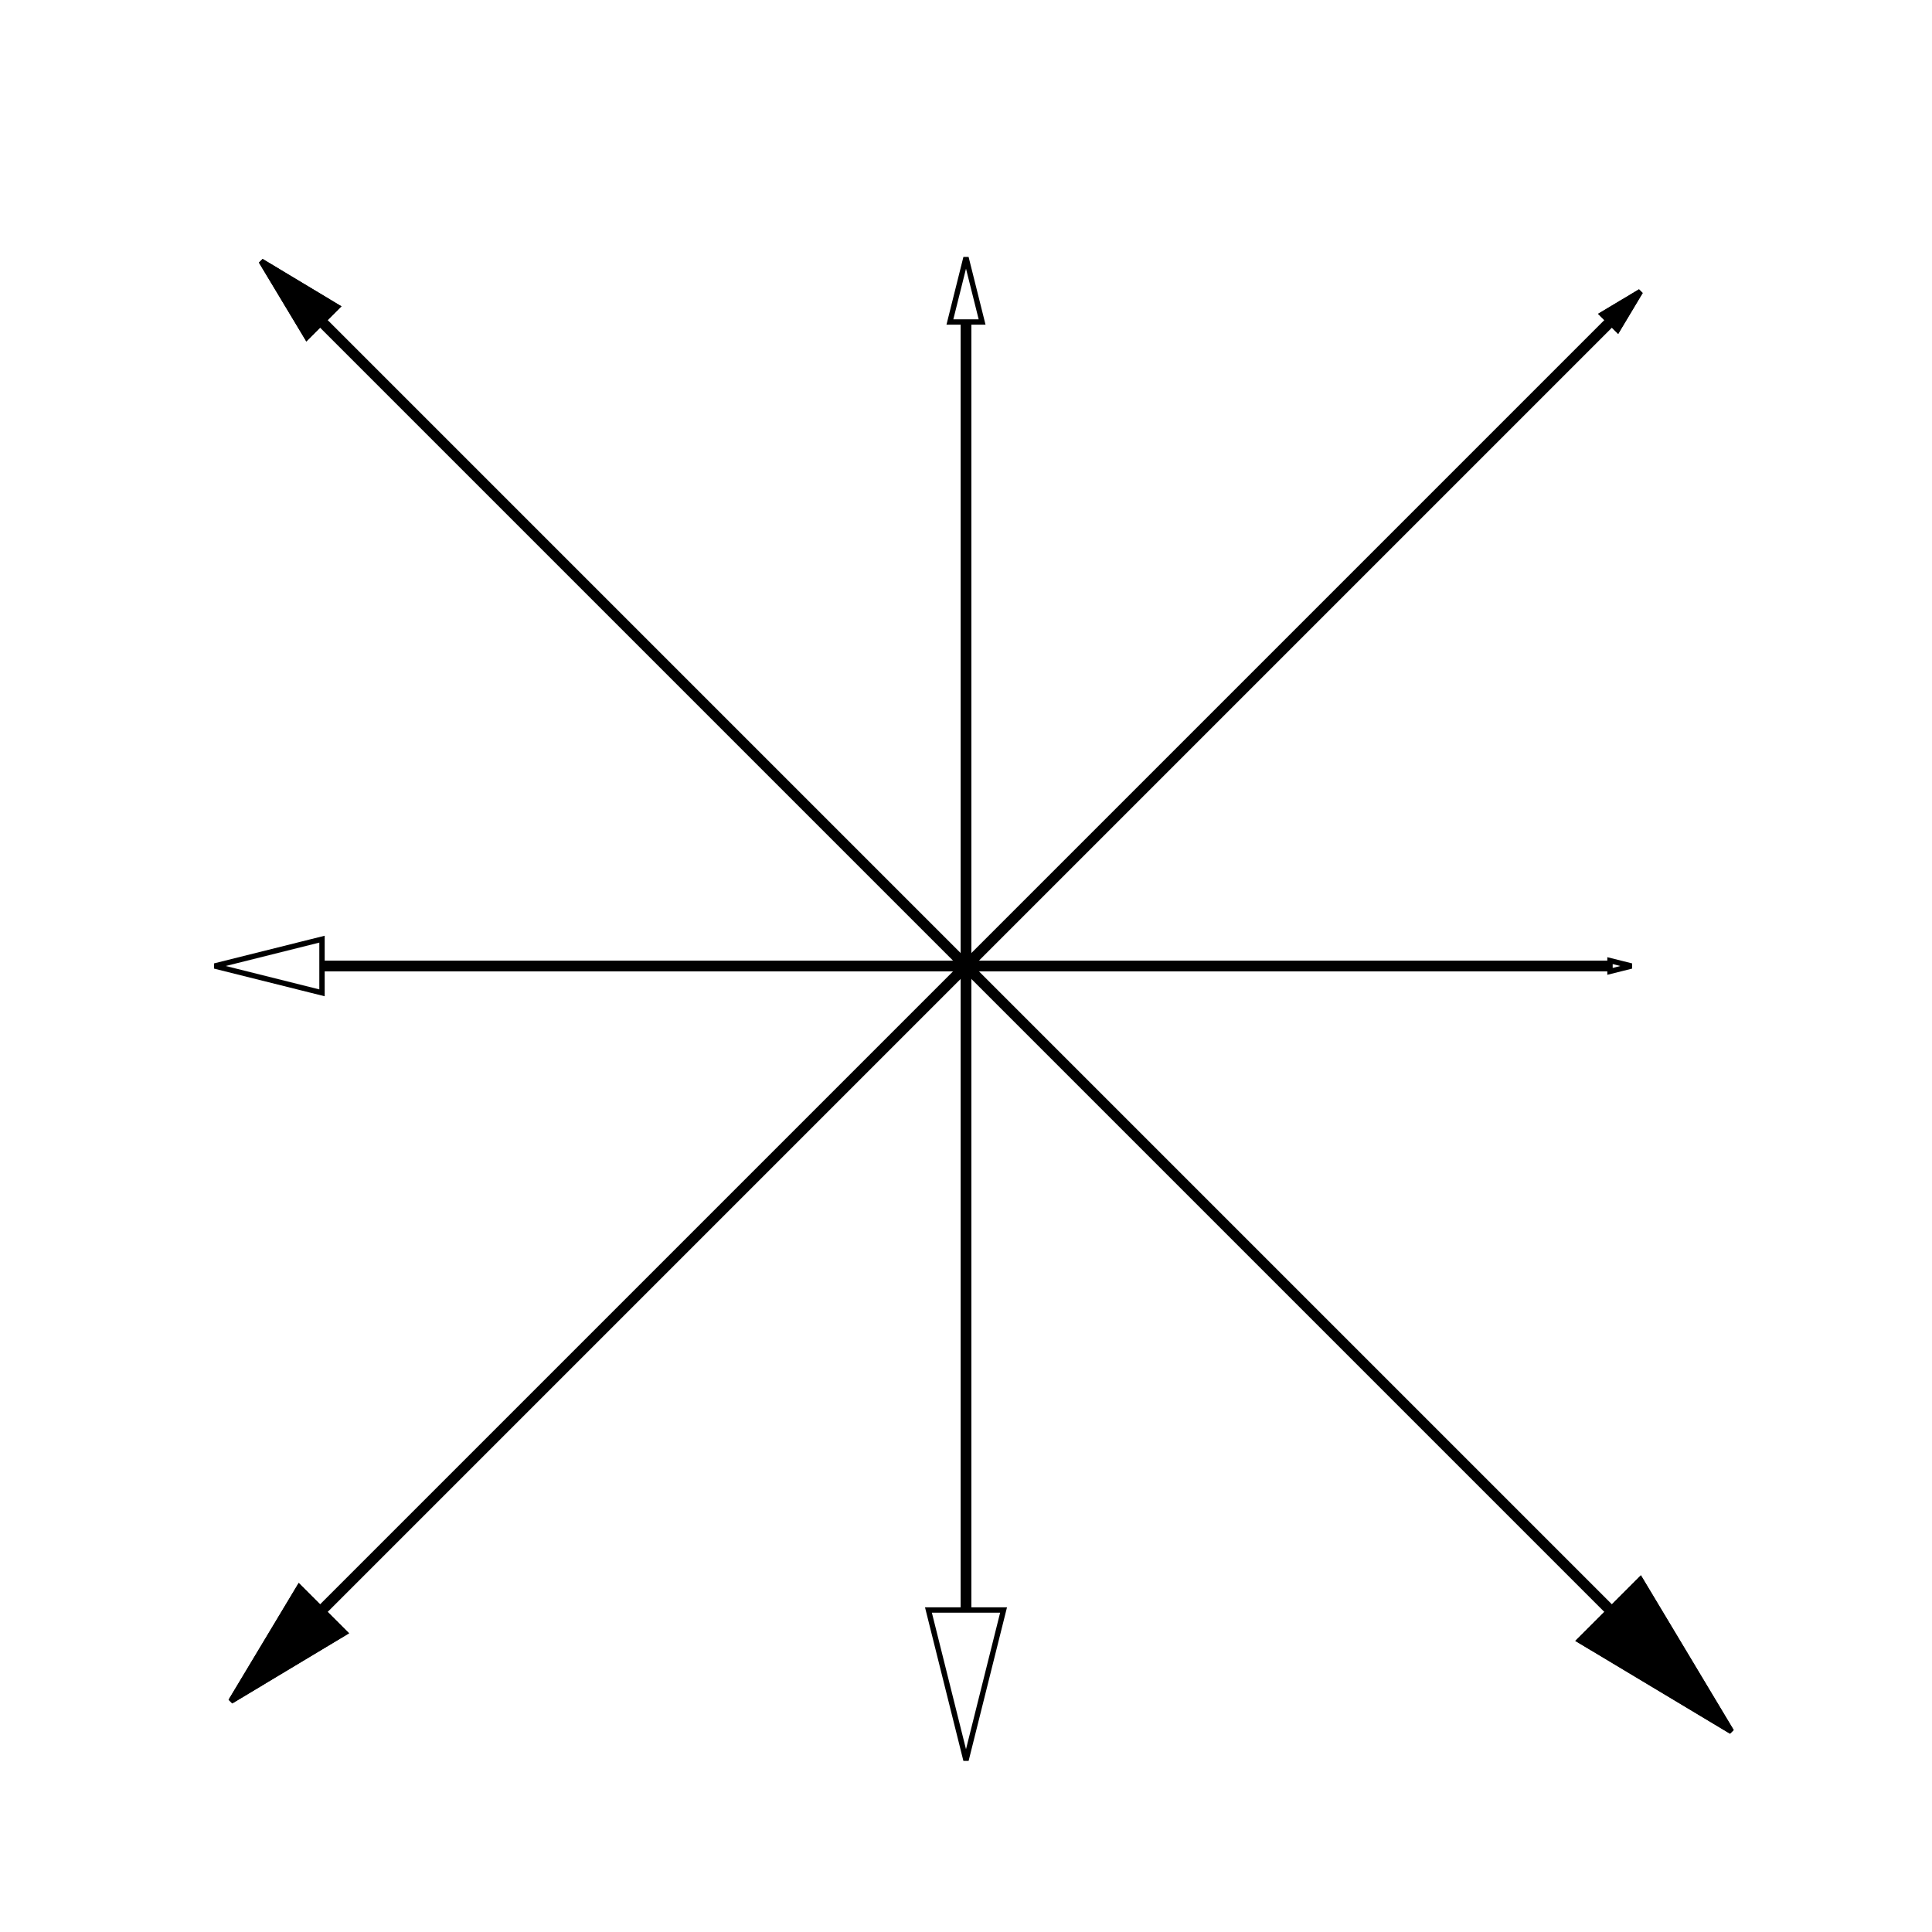 <!-- Include into html file with following line: -->
<!-- <img width="180.00" height="180.00" src="example-arrow"> -->
<svg xmlns="http://www.w3.org/2000/svg" xmlns:xlink="http://www.w3.org/1999/xlink" width="180.00" height="180.00">
<defs>
</defs>
<path d="M 90.00,90.00 L 150.00,90.00 " style="stroke: #000000; stroke-width: 1.00; fill: none;"/>
<path d="M 152.00,90.00 L 150.00,89.50 L 150.00,90.50 Z" style="stroke: #000000; stroke-width: 0.50; fill: none;"/>
<path d="M 90.00,90.00 L 150.00,30.00 " style="stroke: #000000; stroke-width: 1.00; fill: none;"/>
<path d="M 152.83,27.17 L 149.29,29.29 L 150.71,30.71 Z" style="stroke: #000000; stroke-width: 0.50; fill: black;"/>
<path d="M 152.83,27.17 L 149.29,29.29 L 150.71,30.71 Z" style="stroke: #000000; stroke-width: 0.50; fill: none;"/>
<path d="M 90.00,90.00 L 90.00,30.00 " style="stroke: #000000; stroke-width: 1.00; fill: none;"/>
<path d="M 90.00,24.00 L 88.50,30.00 L 91.50,30.00 Z" style="stroke: #000000; stroke-width: 0.50; fill: none;"/>
<path d="M 90.00,90.00 L 30.00,30.00 " style="stroke: #000000; stroke-width: 1.00; fill: none;"/>
<path d="M 24.34,24.34 L 28.59,31.41 L 31.41,28.59 Z" style="stroke: #000000; stroke-width: 0.50; fill: black;"/>
<path d="M 24.34,24.34 L 28.59,31.41 L 31.41,28.59 Z" style="stroke: #000000; stroke-width: 0.50; fill: none;"/>
<path d="M 90.00,90.00 L 30.00,90.00 " style="stroke: #000000; stroke-width: 1.00; fill: none;"/>
<path d="M 20.00,90.00 L 30.00,92.50 L 30.00,87.50 Z" style="stroke: #000000; stroke-width: 0.50; fill: none;"/>
<path d="M 90.00,90.00 L 30.00,150.00 " style="stroke: #000000; stroke-width: 1.00; fill: none;"/>
<path d="M 21.51,158.49 L 32.12,152.12 L 27.88,147.88 Z" style="stroke: #000000; stroke-width: 0.50; fill: black;"/>
<path d="M 21.51,158.49 L 32.12,152.12 L 27.88,147.88 Z" style="stroke: #000000; stroke-width: 0.50; fill: none;"/>
<path d="M 90.00,90.00 L 90.00,150.00 " style="stroke: #000000; stroke-width: 1.00; fill: none;"/>
<path d="M 90.00,164.00 L 93.50,150.00 L 86.50,150.00 Z" style="stroke: #000000; stroke-width: 0.50; fill: none;"/>
<path d="M 90.00,90.00 L 150.00,150.00 " style="stroke: #000000; stroke-width: 1.00; fill: none;"/>
<path d="M 161.31,161.31 L 152.83,147.17 L 147.17,152.83 Z" style="stroke: #000000; stroke-width: 0.50; fill: black;"/>
<path d="M 161.31,161.31 L 152.83,147.17 L 147.17,152.83 Z" style="stroke: #000000; stroke-width: 0.50; fill: none;"/>
</svg>
